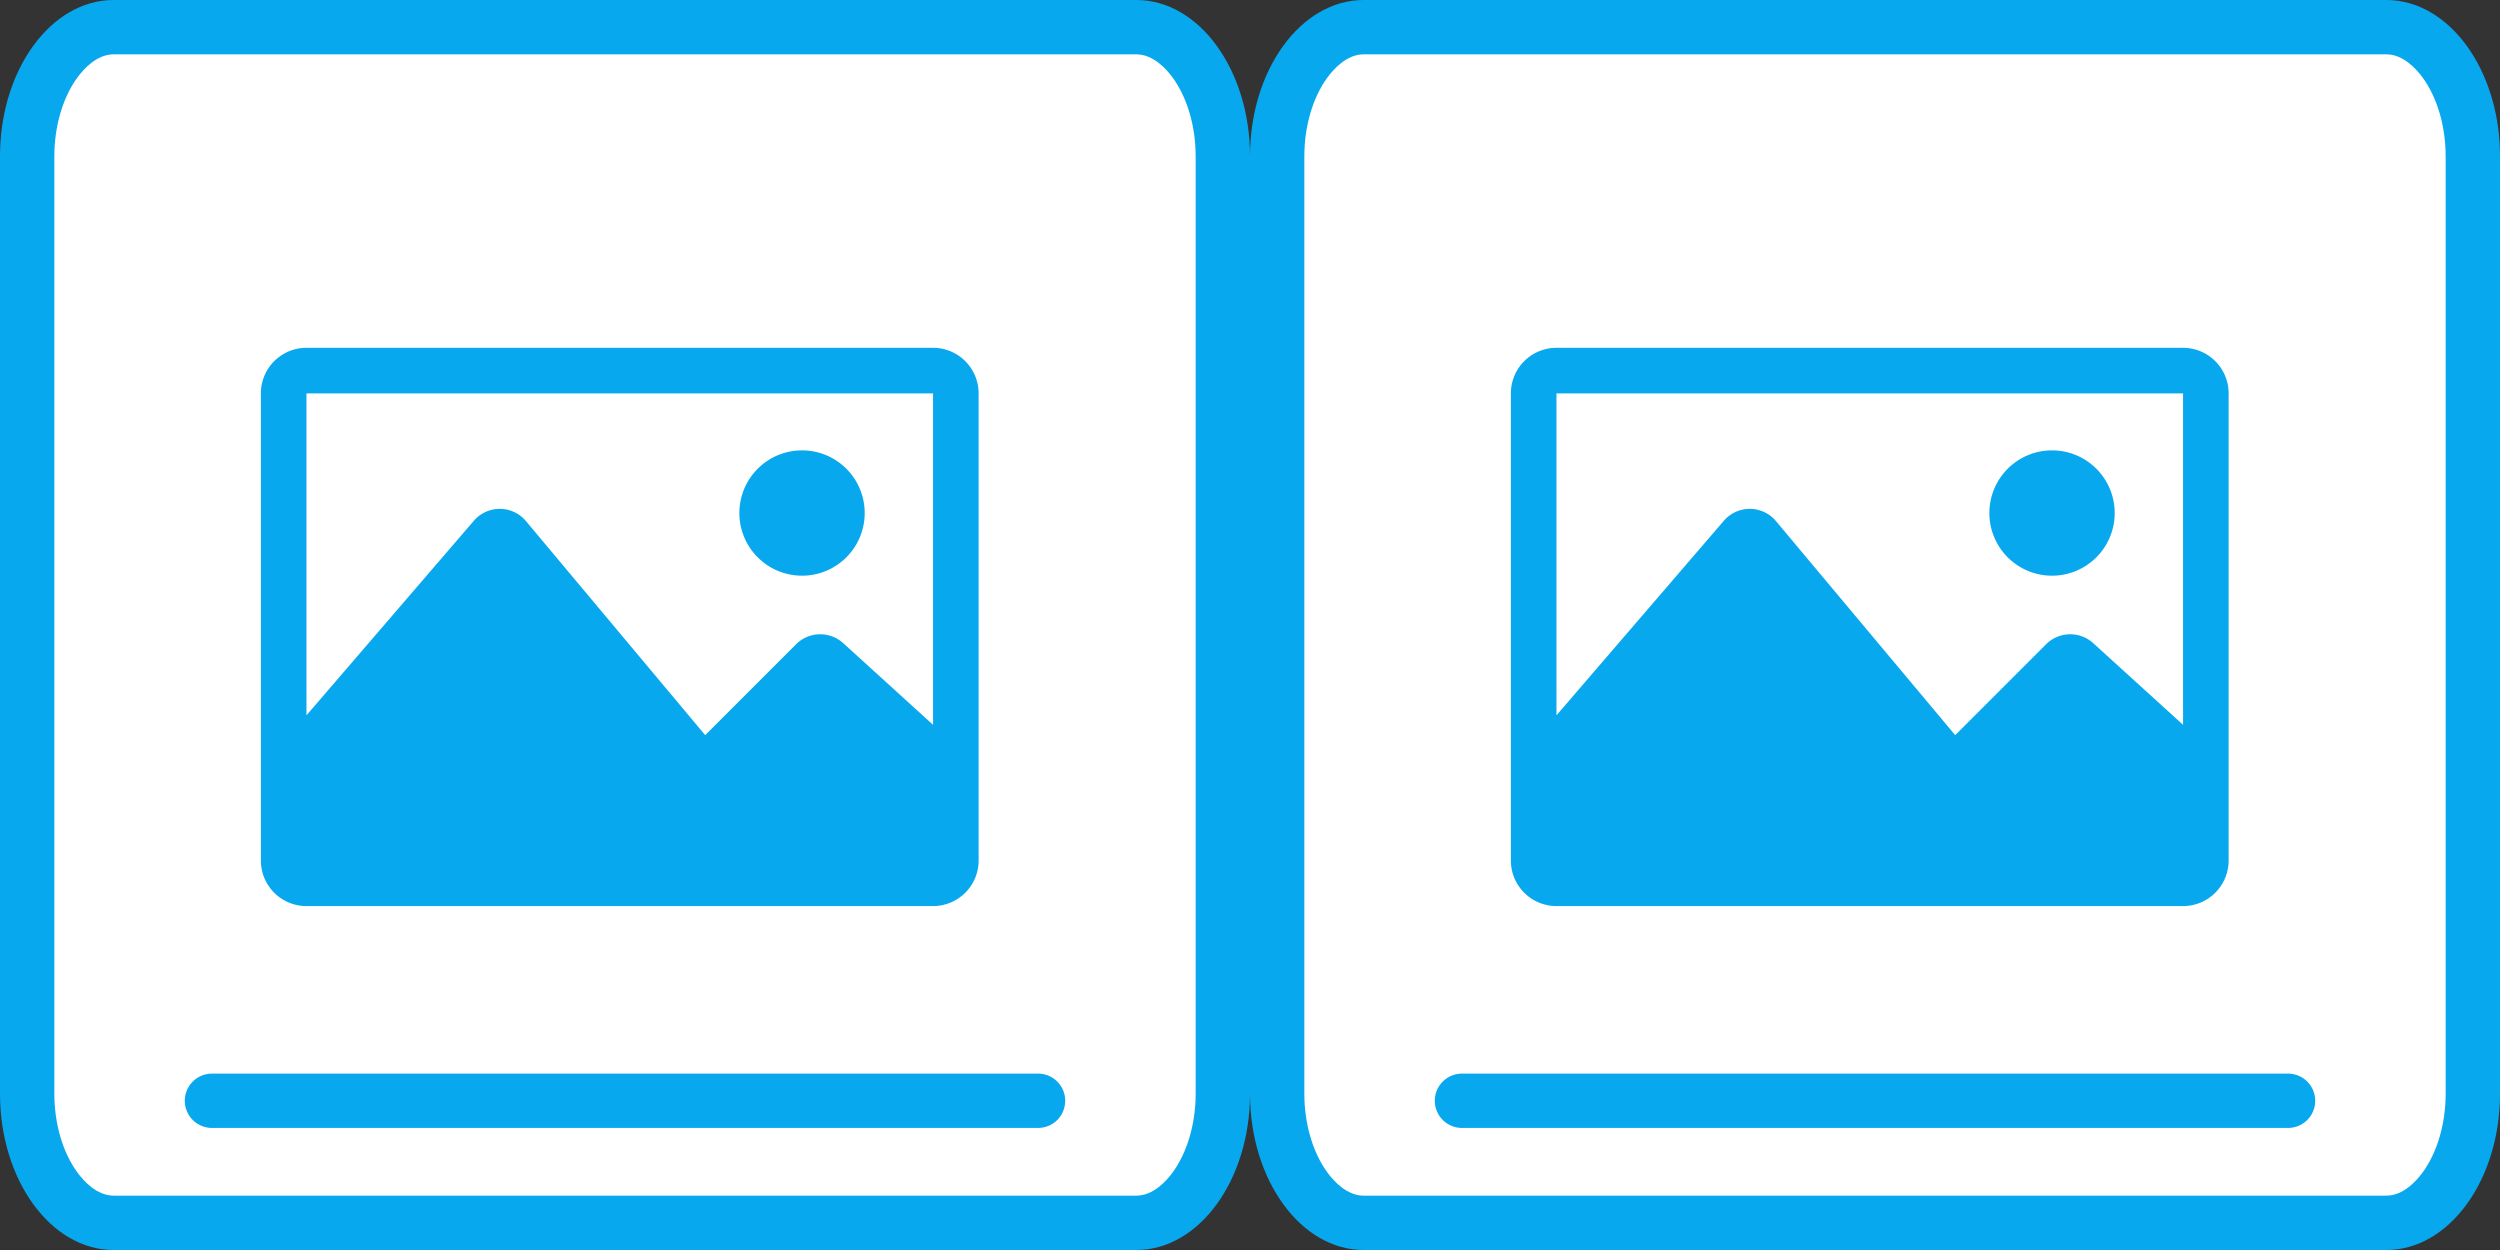 <svg xmlns="http://www.w3.org/2000/svg" width="230" height="115" viewBox="0 0 230 115">
  <rect x="0" y="0" width="230" height="115" fill="#333333" stroke="none"/>
  <g id="Grupo_129" data-name="Grupo 129" transform="translate(-1943 -302)">
    <g id="Grupo_126" data-name="Grupo 126" transform="translate(1942.939 301.741)">
      <g id="Grupo_96" data-name="Grupo 96" transform="translate(0.061 0.259)">
        <g id="Trazado_1703" data-name="Trazado 1703" transform="translate(115 115) rotate(180)" fill="#fff">
          <path d="M 104.545 112.5 L 10.455 112.5 C 8.483 112.5 6.576 111.37 5.084 109.319 C 3.418 107.028 2.5 103.941 2.5 100.625 L 2.5 14.375 C 2.5 11.059 3.418 7.972 5.084 5.681 C 6.576 3.63 8.483 2.5 10.455 2.5 L 104.545 2.5 C 106.517 2.5 108.424 3.63 109.916 5.681 C 111.582 7.972 112.5 11.059 112.5 14.375 L 112.5 100.625 C 112.5 103.941 111.582 107.028 109.916 109.319 C 108.424 111.37 106.517 112.5 104.545 112.5 Z" stroke="none"/>
          <path d="M 10.455 5 C 8.902 5 7.69 6.348 7.106 7.151 C 5.768 8.991 5 11.624 5 14.375 L 5 100.625 C 5 103.376 5.768 106.009 7.106 107.849 C 7.69 108.652 8.902 110 10.455 110 L 104.545 110 C 106.098 110 107.31 108.652 107.894 107.849 C 109.232 106.009 110 103.376 110 100.625 L 110 14.375 C 110 11.624 109.232 8.991 107.894 7.151 C 107.31 6.348 106.098 5 104.545 5 L 10.455 5 M 10.455 7.62939453125e-06 L 104.545 7.62939453125e-06 C 110.32 7.62939453125e-06 115 6.436 115 14.375 L 115 100.625 C 115 108.564 110.32 115 104.545 115 L 10.455 115 C 4.68 115 0 108.564 0 100.625 L 0 14.375 C 0 6.436 4.68 7.62939453125e-06 10.455 7.62939453125e-06 Z" stroke="none" fill="#08a8ef"/>
        </g>
      </g>
      <g id="photo_1_" data-name="photo (1)" transform="translate(24.061 -28.942)">
        <path id="Trazado_1709" data-name="Trazado 1709" d="M61.841,61.2H4.193A4.193,4.193,0,0,0,0,65.394v42.974a4.193,4.193,0,0,0,4.193,4.192H61.841a4.193,4.193,0,0,0,4.193-4.193V65.394A4.193,4.193,0,0,0,61.841,61.2Zm0,4.193V95.885l-8.263-7.512a3.143,3.143,0,0,0-4.338.1l-8.362,8.361L24.389,77.143a3.144,3.144,0,0,0-4.794-.032l-15.4,17.9V65.394ZM44.022,76.4a5.765,5.765,0,1,1,5.765,5.765A5.764,5.764,0,0,1,44.022,76.4Z" transform="translate(0 0)" fill="#08a8ef"/>
      </g>
    </g>
    <g id="Grupo_127" data-name="Grupo 127" transform="translate(2057.939 301.741)">
      <g id="Grupo_96-2" data-name="Grupo 96" transform="translate(0.061 0.259)">
        <g id="Trazado_1703-2" data-name="Trazado 1703" transform="translate(115 115) rotate(180)" fill="#fff">
          <path d="M 104.545 112.5 L 10.455 112.5 C 8.483 112.5 6.576 111.37 5.084 109.319 C 3.418 107.028 2.5 103.941 2.5 100.625 L 2.5 14.375 C 2.5 11.059 3.418 7.972 5.084 5.681 C 6.576 3.63 8.483 2.5 10.455 2.5 L 104.545 2.5 C 106.517 2.5 108.424 3.63 109.916 5.681 C 111.582 7.972 112.5 11.059 112.5 14.375 L 112.5 100.625 C 112.5 103.941 111.582 107.028 109.916 109.319 C 108.424 111.37 106.517 112.5 104.545 112.5 Z" stroke="none"/>
          <path d="M 10.455 5 C 8.902 5 7.69 6.348 7.106 7.151 C 5.768 8.991 5 11.624 5 14.375 L 5 100.625 C 5 103.376 5.768 106.009 7.106 107.849 C 7.69 108.652 8.902 110 10.455 110 L 104.545 110 C 106.098 110 107.31 108.652 107.894 107.849 C 109.232 106.009 110 103.376 110 100.625 L 110 14.375 C 110 11.624 109.232 8.991 107.894 7.151 C 107.31 6.348 106.098 5 104.545 5 L 10.455 5 M 10.455 7.62939453125e-06 L 104.545 7.62939453125e-06 C 110.32 7.62939453125e-06 115 6.436 115 14.375 L 115 100.625 C 115 108.564 110.32 115 104.545 115 L 10.455 115 C 4.68 115 0 108.564 0 100.625 L 0 14.375 C 0 6.436 4.68 7.62939453125e-06 10.455 7.62939453125e-06 Z" stroke="none" fill="#08a8ef"/>
        </g>
      </g>
      <g id="photo_1_2" data-name="photo (1)" transform="translate(24.061 -28.942)">
        <path id="Trazado_1709-2" data-name="Trazado 1709" d="M61.841,61.2H4.193A4.193,4.193,0,0,0,0,65.394v42.974a4.193,4.193,0,0,0,4.193,4.192H61.841a4.193,4.193,0,0,0,4.193-4.193V65.394A4.193,4.193,0,0,0,61.841,61.2Zm0,4.193V95.885l-8.263-7.512a3.143,3.143,0,0,0-4.338.1l-8.362,8.361L24.389,77.143a3.144,3.144,0,0,0-4.794-.032l-15.4,17.9V65.394ZM44.022,76.4a5.765,5.765,0,1,1,5.765,5.765A5.764,5.764,0,0,1,44.022,76.4Z" transform="translate(0 0)" fill="#08a8ef"/>
      </g>
    </g>
    <line id="Línea_14" data-name="Línea 14" x2="76" transform="translate(2077.5 403.271)" fill="none" stroke="#08a8ef" stroke-linecap="round" stroke-width="5"/>
    <line id="Línea_15" data-name="Línea 15" x2="76" transform="translate(1962.5 403.271)" fill="none" stroke="#08a8ef" stroke-linecap="round" stroke-width="5"/>
  </g>
</svg>
